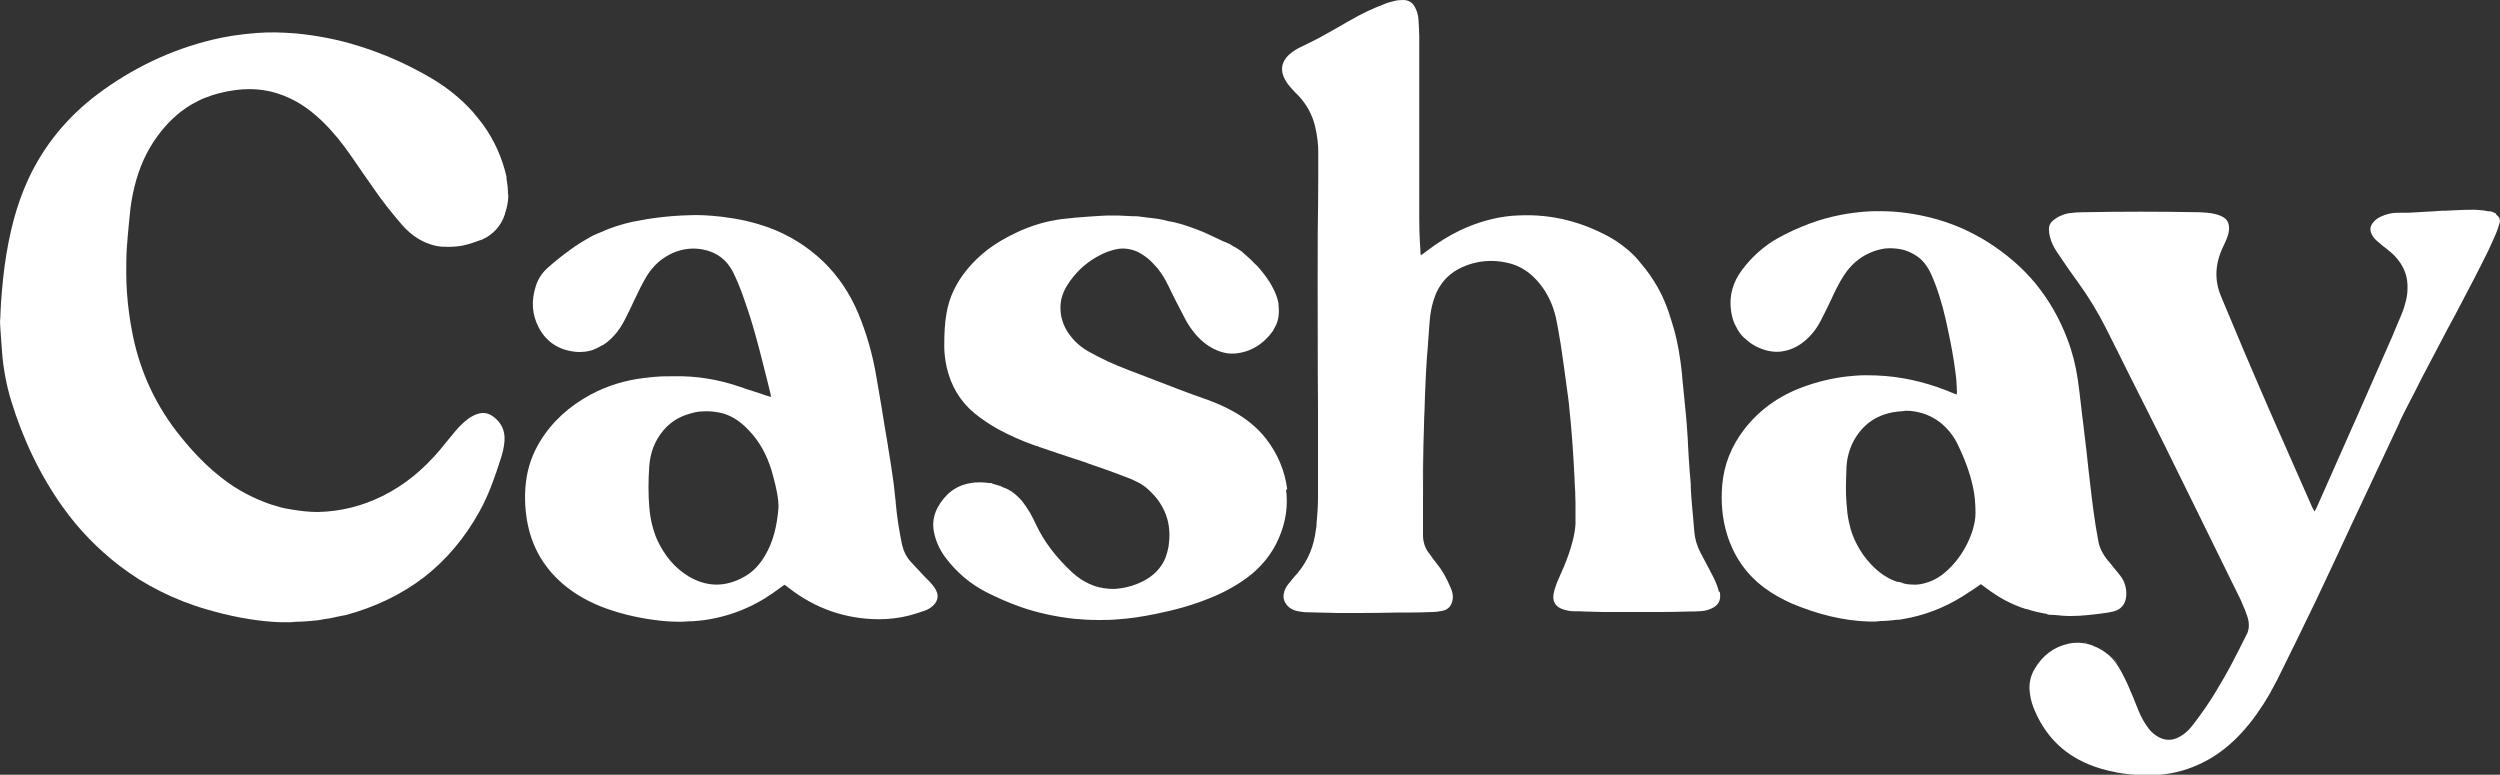 <?xml version="1.0" encoding="UTF-8"?> <svg xmlns="http://www.w3.org/2000/svg" id="Layer_1" width="100" height="30.99" viewBox="0 0 100 30.99"><rect x="0" y="0" width="100" height="30.99" fill="#333333" stroke="none"/><defs><style>.cls-1{fill:#fff;stroke-width:0px;}</style></defs><path class="cls-1" d="m40.07,19.46s.06.02.08.04c0,0,0,0,0,0,0,0,0,0,0,0-.03-.01-.06-.03-.08-.04,0,0,0,0,0,0h0Z"></path><path class="cls-1" d="m20.32,7.78c0-.21-.02-.42-.06-.63,0-.03,0-.06,0-.08-.17-.75-.48-1.44-.92-2.06-.14-.19-.29-.37-.44-.55-.47-.52-1.03-.97-1.66-1.34-.92-.54-1.89-.97-2.89-1.28-.82-.26-1.66-.42-2.49-.5-.6-.05-1.12-.06-1.6-.02-.66.05-1.23.14-1.77.27-1.65.4-3.19,1.13-4.59,2.18-1.22.92-2.15,2.06-2.77,3.4-.46,1-.76,2.11-.95,3.5-.05.36-.08.72-.11,1.05-.02.26-.04.51-.05.79,0,.12-.01.24-.02.37h0s0,0,0,0c0,.11.02.23.02.34.02.27.04.55.06.83.02.34.07.68.13,1.01.06.33.14.65.23.95.48,1.57,1.17,3.01,2.07,4.27.63.89,1.4,1.68,2.27,2.35.25.19.52.38.79.55.55.34,1.13.63,1.74.87.31.12.62.23.94.32.95.28,1.81.44,2.63.5.24.02.48.02.71.02h0c.08,0,.16-.01.25-.02.23,0,.46-.02.68-.04.15-.01.29-.03.43-.06.21-.03.42-.07.63-.12.09-.02.17-.03.26-.05,1.18-.32,2.23-.83,3.12-1.51.89-.69,1.64-1.58,2.23-2.65.37-.67.61-1.38.83-2.06.07-.21.14-.47.16-.74.03-.42-.13-.75-.47-.99-.17-.12-.35-.16-.55-.11-.15.04-.29.11-.43.21-.19.14-.36.31-.53.51-.08.1-.16.2-.24.29-.11.14-.23.28-.34.42-.7.83-1.45,1.44-2.32,1.87-.82.41-1.69.62-2.58.64-.35,0-.7-.04-1.06-.1-.16-.03-.32-.05-.48-.1-.22-.06-.44-.13-.66-.22-.64-.25-1.26-.61-1.82-1.08-.49-.4-.96-.88-1.47-1.51-.96-1.18-1.6-2.53-1.91-4.02-.06-.29-.11-.58-.15-.87-.04-.29-.07-.57-.09-.86-.02-.27-.03-.55-.03-.84,0-.29,0-.6.02-.92.02-.32.05-.64.08-.95.01-.13.03-.27.04-.4.03-.39.1-.78.19-1.15.19-.76.48-1.41.9-1.99.39-.54.85-.98,1.38-1.29.18-.1.36-.2.55-.27.37-.15.77-.25,1.22-.31.78-.1,1.49.01,2.16.33.46.21.9.53,1.33.95.4.39.77.84,1.16,1.41.34.5.65.94.93,1.34.32.46.68.91,1.05,1.34.21.24.41.42.64.56.32.2.65.31.99.34.03,0,.06,0,.09,0,.21.01.42,0,.62-.03.05,0,.1-.02.16-.03.22-.05.43-.12.64-.2.03-.01.06-.01.09-.03.44-.2.75-.54.91-1.02,0-.03,0-.05.02-.08.06-.19.1-.39.11-.58,0-.05,0-.1,0-.15Z"></path><path class="cls-1" d="m68.75,23.68s0-.03,0-.04c-.06-.24-.17-.47-.27-.66-.04-.08-.09-.16-.13-.25-.11-.2-.22-.41-.33-.62-.15-.29-.23-.58-.25-.87-.02-.2-.03-.4-.05-.59-.01-.14-.03-.29-.04-.44-.02-.23-.04-.46-.05-.73v-.12c-.03-.34-.06-.7-.08-1.04-.01-.18-.02-.36-.03-.54,0-.17-.02-.34-.03-.51-.01-.19-.03-.42-.05-.64-.04-.38-.07-.76-.11-1.13-.02-.18-.04-.36-.05-.54-.07-.67-.17-1.27-.33-1.82-.19-.69-.39-1.2-.65-1.66-.2-.35-.42-.66-.66-.94-.07-.08-.14-.18-.21-.25-.17-.18-.36-.34-.56-.49-.2-.15-.41-.28-.62-.39-.9-.47-1.84-.74-2.79-.79-.32-.02-.64-.01-.96.01-.71.06-1.41.26-2.09.58-.46.22-.91.5-1.38.86-.04.03-.09.07-.14.1-.02.02-.04.03-.06.05,0,0,0-.02,0-.03,0-.02-.01-.03-.01-.04,0-.13-.01-.26-.02-.39-.02-.33-.03-.65-.03-.98,0-.13,0-.26,0-.4,0-2.27,0-4.6,0-6.92,0-.22-.02-.45-.03-.66-.01-.17-.05-.33-.12-.47-.1-.22-.27-.33-.49-.33,0,0,0,0,0,0-.13,0-.25.01-.36.04-.13.03-.28.07-.44.14-.42.16-.85.36-1.3.62-.11.06-.22.12-.33.19-.27.15-.54.31-.82.46-.01,0-.02.01-.03.02-.27.14-.54.28-.82.41-.17.08-.33.18-.46.3-.08.07-.14.15-.19.23-.14.24-.13.5.02.77.07.13.16.25.3.4.03.04.07.07.1.11.05.05.09.09.14.14.33.35.55.76.66,1.21.09.38.14.76.13,1.13,0,.29,0,.57,0,.86,0,.73-.01,1.49-.02,2.23,0,1.34-.01,2.76,0,4.2h0c0,.93,0,1.88.01,2.79,0,.49,0,.98,0,1.48,0,.26,0,.52,0,.78,0,.41,0,.83,0,1.24,0,.06,0,.12,0,.17,0,.35-.03.7-.06,1.05,0,.06,0,.12-.02.19-.08.68-.31,1.24-.71,1.73-.04.05-.09.11-.14.16-.03.04-.07.08-.1.12l-.03.04c-.06.07-.12.14-.17.21-.07.1-.12.21-.14.34-.03.17.02.32.13.45.1.12.24.19.39.23.15.03.28.05.41.05.42.01.84.02,1.25.03h.1c.26,0,.53,0,.79,0h0c.52,0,1.04-.01,1.56-.02.17,0,.35,0,.52,0,.26,0,.53-.01.8-.02.12,0,.26-.02.41-.05.19-.04.32-.16.38-.37.06-.21,0-.41-.06-.54-.17-.41-.35-.72-.57-.99-.11-.13-.21-.28-.31-.42l-.02-.02c-.14-.2-.21-.43-.21-.69,0-.02,0-.04,0-.06,0-.03,0-.05,0-.08,0-.37,0-.76,0-1.12,0-1.02,0-2.08.04-3.12,0-.19.01-.39.02-.58.01-.44.03-.89.05-1.34.01-.25.03-.53.05-.85.02-.22.04-.44.05-.65.02-.26.04-.52.06-.79.02-.26.07-.53.15-.79.19-.63.58-1.08,1.16-1.34.57-.25,1.17-.31,1.79-.17.51.11.94.39,1.3.84.31.38.52.83.64,1.33.08.37.14.75.2,1.1.04.26.08.55.12.83.02.15.04.29.06.44.04.29.08.59.12.88.02.16.04.32.05.48.03.28.06.57.08.85.01.17.03.33.04.51.03.45.06.9.08,1.34,0,.19.02.39.03.58,0,.04,0,.08,0,.12,0,.09.01.18.01.27,0,.07,0,.13,0,.2,0,.23,0,.46,0,.69-.03.44-.16.87-.28,1.22-.11.31-.24.62-.39.95-.1.22-.16.4-.2.58-.07.33.06.56.39.66.13.04.27.07.41.07.14,0,.29,0,.43.01.24,0,.49.02.74.02.44,0,.85,0,1.23,0,.39,0,.75,0,1.11,0,.37,0,.74-.01,1.1-.02.13,0,.26,0,.39-.01.18,0,.36-.04.51-.11.27-.12.38-.32.34-.61,0-.02-.01-.05-.02-.07ZM51.62,3.49c-.08-.09-.15-.18-.2-.26.06.09.13.18.2.26Zm14.72,8.1c.1.19.19.38.28.6-.08-.2-.17-.4-.28-.6Zm.39.91c.04.11.08.23.11.36-.04-.12-.07-.24-.11-.36Zm-9.85,7.04c0-.43.01-.85.02-1.28,0,.43-.02.86-.02,1.28Z"></path><path class="cls-1" d="m81.9,24.58c.1.02.2.01.3.02.2.02.39.04.59.04.01,0,.03,0,.04,0,.42,0,.84-.05,1.23-.1.19-.02.34-.05.47-.08.24-.06.4-.2.47-.4.03-.07.04-.14.05-.23.01-.17-.01-.34-.07-.5-.05-.15-.14-.27-.24-.39-.08-.1-.17-.21-.25-.31-.06-.08-.13-.16-.2-.24-.18-.23-.3-.46-.35-.71-.16-.82-.25-1.61-.33-2.29-.05-.43-.1-.85-.15-1.34-.05-.42-.1-.85-.15-1.26l-.02-.15c-.02-.14-.03-.29-.05-.43-.04-.34-.08-.7-.13-1.04-.08-.55-.22-1.1-.42-1.62-.31-.82-.74-1.56-1.27-2.21-.53-.64-1.18-1.2-1.93-1.67-.3-.19-.61-.35-.93-.5-.64-.29-1.32-.49-2.03-.61-.36-.06-.72-.1-1.09-.11-.56-.02-1.14.02-1.78.14-.43.08-.87.2-1.29.36-.43.16-.85.35-1.26.58-.28.15-.53.34-.77.55-.24.21-.46.45-.66.72-.37.49-.52,1.04-.44,1.62.03.21.08.4.16.57,0,.01.01.02.02.03,0,0,0,.01.01.02.08.17.18.32.31.45.02.02.04.03.06.05.24.23.54.4.91.49.23.05.45.06.66.01.22-.04.43-.13.63-.26.31-.21.58-.5.78-.86.16-.29.3-.6.44-.88.16-.35.33-.71.54-1.03.26-.4.6-.7,1.02-.89.2-.09.41-.15.62-.18.21-.02.42-.01.63.03.26.05.48.16.68.3s.35.34.48.58c.02.05.05.1.07.15.03.07.06.14.09.21.02.06.05.12.07.18.23.61.38,1.23.5,1.81.12.56.23,1.14.3,1.71.03.19.04.39.05.58,0,.06,0,.11.01.17,0,.03,0,.05-.01.08,0,.01,0,.03,0,.04-.01,0-.02,0-.03-.01-.02,0-.04-.02-.06-.02-.93-.4-1.83-.63-2.76-.71-.26-.02-.52-.03-.78-.03-.26,0-.52.02-.78.05-.59.07-1.17.21-1.74.42-.96.35-1.74.91-2.34,1.68-.52.67-.82,1.42-.89,2.23-.06.69,0,1.36.19,1.98.27.88.77,1.6,1.48,2.13.33.25.71.46,1.11.64,1.05.44,2.04.68,3.04.72.1,0,.21,0,.31,0,.06,0,.13-.01.19-.02.22,0,.45-.02.67-.05.07,0,.13,0,.2-.02.86-.14,1.68-.45,2.43-.92.16-.1.32-.21.49-.32.07-.05.15-.1.23-.16,0,0,0,0,0,0,0,0,.01,0,.01,0l.04.03s.1.07.15.11c.25.19.51.36.77.5.27.14.54.26.83.35,0,0,.02,0,.03,0,.27.09.54.15.83.2Zm-5.99-1.3c-.4-.13-.76-.37-1.09-.73-.43-.46-.72-1.02-.86-1.66-.06-.25-.08-.5-.1-.77-.04-.45-.02-.9,0-1.44.02-.38.12-.73.29-1.05.34-.62.86-1.01,1.57-1.14.11-.02.23-.03.34-.04.05,0,.11-.01.16-.02.4,0,.77.1,1.08.27.32.17.59.42.82.75.05.07.11.17.16.27.31.63.51,1.18.63,1.72.08.34.11.71.11,1.09,0,.23-.05.48-.14.76-.21.6-.54,1.11-.98,1.52-.33.31-.69.49-1.1.56-.12.02-.25.02-.37.01,0,0,.01,0,.02,0-.14,0-.28-.03-.41-.07.05.01.1.02.14.02-.08-.02-.16-.03-.25-.06Zm-1.15-.79c-.17-.2-.32-.41-.45-.63.12.23.27.44.45.63Zm-.52-.76c-.12-.24-.21-.49-.27-.75.07.27.16.52.27.75Z"></path><path class="cls-1" d="m37.26,23.35c-.06-.07-.12-.13-.18-.19-.03-.03-.06-.06-.09-.09-.05-.06-.11-.11-.16-.17-.13-.14-.27-.29-.4-.43-.18-.2-.29-.43-.35-.69-.11-.53-.2-1.09-.25-1.65,0-.07-.01-.14-.02-.21-.03-.25-.05-.52-.09-.77-.06-.43-.13-.87-.2-1.29v-.02c-.09-.52-.18-1.05-.26-1.57-.07-.39-.13-.78-.2-1.17-.15-.91-.4-1.78-.74-2.59-.33-.78-.79-1.46-1.36-2.02-.64-.62-1.39-1.09-2.24-1.4-.29-.1-.59-.19-.9-.26-.31-.07-.63-.12-.95-.16-.52-.06-.94-.08-1.33-.06-.75.02-1.5.11-2.23.26-.47.1-.88.24-1.26.41-.13.06-.26.1-.38.17-.31.17-.61.35-.9.57-.29.21-.58.44-.87.7-.22.2-.38.44-.47.73-.19.59-.15,1.15.13,1.67.31.58.83.91,1.55.96.02,0,.04,0,.07,0,.13,0,.25-.01.37-.04.04-.01.09-.02.13-.03.13-.05.26-.11.39-.19.02-.01.04-.02.07-.03.33-.22.59-.52.81-.92.15-.29.3-.59.43-.88h0c.16-.34.32-.67.51-.98.26-.41.6-.7,1.02-.89.39-.17.8-.22,1.21-.14.56.11.96.42,1.21.92.14.29.27.6.38.91.03.09.06.18.09.26.17.48.32.96.45,1.45.08.28.15.56.22.83.07.29.15.58.22.87.05.19.09.38.14.57,0,.02,0,.03,0,.06,0,0,0,.02,0,.03-.02,0-.04-.01-.05-.02-.04-.01-.07-.02-.11-.03-.11-.04-.21-.07-.32-.11-.26-.08-.53-.17-.79-.26-.85-.29-1.73-.43-2.61-.41-.42,0-.8.02-1.19.07-.76.09-1.47.31-2.11.65-.88.47-1.57,1.1-2.05,1.89-.3.49-.49,1.03-.56,1.61-.06.48-.05.96.03,1.49.09.56.27,1.07.54,1.53.27.45.63.86,1.08,1.21.53.41,1.16.73,1.92.96.65.2,1.34.33,2.04.39.18.01.36.02.54.02h0c.13,0,.27-.01.4-.02.03,0,.07,0,.1,0,.32-.02.63-.06.95-.13.69-.15,1.34-.41,1.96-.79.21-.13.41-.27.61-.42.04-.03.07-.05.11-.08.02-.01.04-.02.06-.04l.07.05s.08.06.12.09c1.04.81,2.25,1.23,3.57,1.24.43,0,.84-.05,1.23-.15.18-.05.38-.11.61-.19.15-.05.27-.13.37-.23.16-.17.2-.37.1-.57-.04-.09-.09-.16-.15-.23Zm-9.45-6.86c.15-.03.3-.04.45-.04.18,0,.36.02.55.06.41.09.77.31,1.13.69.43.44.73.99.92,1.61.1.36.22.78.27,1.23,0,.06,0,.11.01.17,0,.03,0,.06,0,.08-.06.78-.22,1.38-.52,1.9-.23.4-.5.68-.83.87-.77.44-1.53.43-2.27-.02-.53-.33-.93-.8-1.23-1.44-.17-.39-.28-.82-.32-1.33-.04-.5-.04-1.03,0-1.62.04-.56.23-1.04.57-1.44.32-.38.74-.61,1.27-.72Zm-1.22.67c.13-.15.28-.27.44-.37-.16.1-.31.22-.44.37Zm.56-.44c.18-.1.38-.17.59-.21-.21.05-.41.12-.59.21Zm-1.19-1.64c.24-.02.48-.03.73-.04-.24,0-.49.02-.73.04Zm10.67,9.4s-.03,0-.04.01c.01,0,.03,0,.04-.01Z"></path><path class="cls-1" d="m99.85,8.55c-.07-.04-.15-.08-.25-.1-.02,0-.06,0-.08,0-.17-.04-.34-.05-.52-.06-.03,0-.05,0-.08,0-.37,0-.75.02-1.12.04h-.14c-.21.02-.43.03-.64.04-.22.01-.46.03-.68.04-.1,0-.21,0-.31,0-.04,0-.08,0-.12,0-.23,0-.45.05-.69.16-.13.06-.24.15-.32.26-.04.06-.07.12-.08.18s0,.13.02.19c.04.12.12.23.22.32.14.12.26.23.39.32.03.02.05.04.08.07.12.09.23.19.32.3.02.02.04.04.06.07.28.34.41.74.39,1.19,0,.16-.03.33-.07.49-.04.16-.09.33-.16.49-.04.1-.08.19-.12.29-.09.2-.17.41-.26.62-.48,1.08-.96,2.19-1.43,3.25l-.25.56c-.48,1.08-.96,2.16-1.32,2.98-.02.05-.04.09-.07.14-.01.02-.02.05-.04.07-.01-.03-.03-.05-.04-.07-.03-.05-.05-.1-.07-.14-.1-.22-.2-.45-.29-.66l-.08-.18c-.13-.3-.27-.61-.4-.91-.31-.7-.63-1.42-.94-2.13-.1-.23-.19-.45-.29-.67-.48-1.1-.94-2.2-1.4-3.3-.08-.18-.15-.37-.23-.55-.27-.65-.24-1.3.08-1.97.06-.13.13-.27.18-.42.05-.13.07-.26.06-.38-.01-.19-.1-.33-.26-.41-.07-.04-.15-.07-.26-.1-.22-.06-.44-.07-.64-.08-1.59-.03-3.17-.03-4.7,0-.17,0-.32.01-.46.03-.13.01-.25.04-.36.09-.11.04-.22.1-.32.18-.15.11-.22.25-.2.42,0,.09.02.18.04.27.05.21.15.41.29.62.06.08.11.16.17.25.21.31.43.63.66.94.42.58.79,1.19,1.11,1.82.33.65.66,1.32.98,1.96.45.9.92,1.82,1.37,2.73.9,1.83,1.82,3.69,2.7,5.49l.35.71s.03.08.05.12c.08.17.15.35.21.53.01.03.02.07.03.1.03.12.04.23.03.34-.01.11-.04.22-.1.32-.18.36-.37.74-.57,1.12-.2.38-.42.76-.65,1.14-.27.45-.58.89-.91,1.32-.16.21-.32.36-.5.46-.33.2-.66.19-.98-.03-.11-.08-.22-.17-.31-.3-.15-.2-.28-.42-.4-.72-.06-.15-.12-.31-.18-.45-.02-.06-.05-.12-.08-.19-.03-.06-.05-.12-.08-.19-.13-.31-.28-.61-.44-.88-.12-.19-.25-.35-.39-.48-.19-.16-.38-.27-.58-.36.02,0,.05.02.07.04-.05-.02-.1-.04-.14-.06.01,0,.03,0,.05.01-.33-.13-.67-.17-1.03-.09-.58.13-1.03.47-1.34,1-.17.28-.24.6-.2.93.02.2.07.41.14.6.21.54.5,1,.86,1.38.37.39.82.69,1.35.91.35.15.72.25,1.14.33.32.06.63.09.93.1,0,0,.02,0,.03,0,.08,0,.17.01.25.01h0c.23,0,.46-.01.69-.04.65-.08,1.27-.3,1.85-.64.55-.33,1.05-.77,1.52-1.35.21-.25.4-.53.59-.82.19-.3.37-.62.55-.97.52-1.05,1.04-2.11,1.54-3.15.49-1.04.97-2.05,1.4-2.99.65-1.39,1.31-2.79,1.95-4.15v-.02c.2-.42.42-.83.63-1.24.08-.16.16-.32.24-.48.27-.51.54-1.02.8-1.52.16-.31.33-.63.5-.94.06-.11.11-.21.17-.32.4-.76.82-1.56,1.21-2.35.1-.21.2-.44.31-.69.06-.14.1-.28.14-.41.04-.14,0-.26-.13-.34Zm-3.66,2.3c-.06-.16-.14-.3-.25-.44.11.14.19.29.25.44Zm.11.63c0-.18-.02-.35-.07-.52.05.17.07.34.07.52Zm-4.23,13.67c-.15.31-.3.62-.45.93.15-.31.3-.62.45-.93Zm-4.72-16.68c-1.12-.01-2.24-.01-3.36,0,1.1-.01,2.22-.01,3.36,0Zm-2.63,18.12c-.09-.13-.18-.25-.3-.36.05.05.11.1.16.16.05.06.1.13.14.2Zm-.64-.63s.04.03.07.05c-.03-.02-.05-.04-.08-.06,0,0,0,0,.01,0Zm-.73-.26c.06,0,.11.01.17.03-.06-.01-.11-.02-.17-.03Z"></path><path class="cls-1" d="m83.77,25.8s.02,0,.03.01c-.01,0-.02,0-.03-.01Z"></path><path class="cls-1" d="m51.49,19.59c-.09-.75-.38-1.43-.84-2.03-.35-.45-.81-.83-1.37-1.13-.33-.18-.65-.32-.96-.43-.81-.28-1.62-.6-2.4-.9-.27-.1-.54-.21-.81-.31-.28-.11-.55-.22-.81-.34-.26-.12-.52-.26-.76-.39-.35-.2-.63-.46-.84-.79-.17-.27-.27-.57-.28-.88-.02-.34.07-.66.27-.98.3-.48.7-.86,1.17-1.13.16-.09.32-.17.5-.23.14-.05.27-.08.4-.1.26-.03.52.02.76.13.12.06.24.14.36.23.15.12.28.26.41.41.12.15.24.32.34.51.08.16.17.32.24.48.05.09.09.19.14.28l.07.14c.12.23.24.46.36.69.1.19.24.38.39.56.25.29.52.49.82.62.27.12.52.16.76.14.62-.06,1.13-.37,1.52-.92.01-.02.01-.04.02-.05.08-.13.14-.26.17-.4,0-.04.02-.07.02-.11.02-.15.02-.3,0-.46,0-.02,0-.04,0-.06-.04-.23-.13-.46-.27-.71-.12-.23-.29-.45-.49-.69-.09-.11-.18-.18-.27-.27-.05-.05-.1-.1-.15-.15-.09-.08-.18-.16-.26-.23-.14-.11-.25-.18-.36-.23-.04-.02-.08-.06-.12-.08-.27-.13-.52-.25-.76-.36-.24-.11-.47-.2-.69-.28-.24-.09-.48-.17-.73-.23-.09-.03-.19-.04-.29-.06-.16-.04-.31-.08-.47-.1-.11-.02-.22-.03-.33-.04-.15-.02-.3-.04-.46-.06-.12,0-.24,0-.36-.01-.14,0-.29-.02-.43-.02-.01,0-.03,0-.04,0h0c-.06,0-.12,0-.18,0-.06,0-.12,0-.18,0-.27.01-.54.03-.82.05-.31.02-.65.05-.98.09-.65.08-1.28.27-1.88.56-.4.19-.76.4-1.08.64-.32.24-.6.51-.85.81-.45.55-.72,1.12-.83,1.76-.07.39-.09.81-.09,1.33,0,.28.04.56.1.84.17.74.54,1.36,1.11,1.83.28.23.58.43.93.63.46.25.95.47,1.46.65.66.23,1.3.44,1.91.64.1.03.19.06.28.1.47.16.93.32,1.39.5.08.03.17.06.24.09.11.05.23.1.36.17.13.07.25.15.37.26.17.15.32.32.44.49.24.35.38.73.41,1.15.02.21,0,.43-.03.66-.03.16-.07.3-.12.44-.17.41-.47.72-.9.94-.3.15-.61.25-.96.29-.14.02-.28.02-.41.01-.27-.02-.53-.08-.77-.19-.12-.06-.24-.12-.36-.2-.11-.08-.23-.17-.34-.27-.68-.64-1.13-1.25-1.44-1.91-.13-.28-.26-.51-.4-.72h0c-.08-.12-.17-.24-.27-.34-.13-.13-.27-.24-.42-.33-.07-.04-.15-.07-.23-.1,0,0,0,0,0,0,0,0,0,0,0,0,.02,0,.04.02.06.03-.07-.03-.13-.06-.2-.09.02,0,.04,0,.05.02,0,0,0,0,0,0h0c-.11-.04-.21-.07-.33-.1,0,0,0,0,0,0h0s.02,0,.03,0c-.07-.02-.14-.02-.2-.03.03,0,.06,0,.09,0,.03,0,.06,0,.08.01,0,0,0,0,0,0h0s-.02,0-.03,0c-.02,0-.04,0-.05,0-.26-.04-.53-.06-.83,0-.57.1-1,.44-1.3,1-.15.3-.2.62-.13.96.07.35.22.69.45,1,.44.59.99,1.06,1.63,1.39.45.23.91.43,1.39.6.69.24,1.41.39,2.12.47.31.03.64.05.99.05h0c.25,0,.52,0,.8-.03.46-.03.94-.1,1.52-.22.79-.16,1.47-.36,2.07-.6.59-.23,1.1-.51,1.55-.84.56-.41,1.01-.96,1.28-1.6.27-.62.37-1.29.28-1.94Zm-1.06-8.76c.14.17.26.34.36.51-.11-.18-.23-.35-.36-.51Zm-3.99,4.48c.26.1.52.19.78.29-.26-.1-.52-.19-.78-.29Zm-6.61,1.78c-.27-.15-.51-.32-.73-.49.23.18.47.35.73.49Zm1.3,3.29c.1.15.19.31.28.5-.08-.17-.17-.34-.28-.5Zm7.31-4.32c.23.09.46.19.7.31-.23-.12-.46-.22-.7-.31Zm1.66-5.6s.06.06.09.09c-.08-.09-.16-.17-.25-.25,0,0,0,0,.01.01.05.05.1.1.15.15Zm-.41-.38s.04.04.07.06c-.15-.12-.31-.24-.49-.33.02.01.05.03.07.04.12.07.24.14.36.23Zm-.7-.4c-.34-.16-.69-.32-1.04-.46.16.06.32.13.5.2.17.08.36.17.54.25Zm-8.52,9.98c.06.04.11.09.17.14-.07-.05-.13-.11-.2-.16.01,0,.02.01.03.02Zm.27,4.56c-.38-.14-.76-.3-1.12-.48.36.18.73.34,1.12.48Zm-1.54-4.91s.07,0,.11,0c0,0,0,0,.01,0-.04,0-.08,0-.12,0Z"></path><path class="cls-1" d="m76.42,23.38c-.08,0-.17-.03-.25-.04.08.02.17.04.25.04Z"></path></svg> 